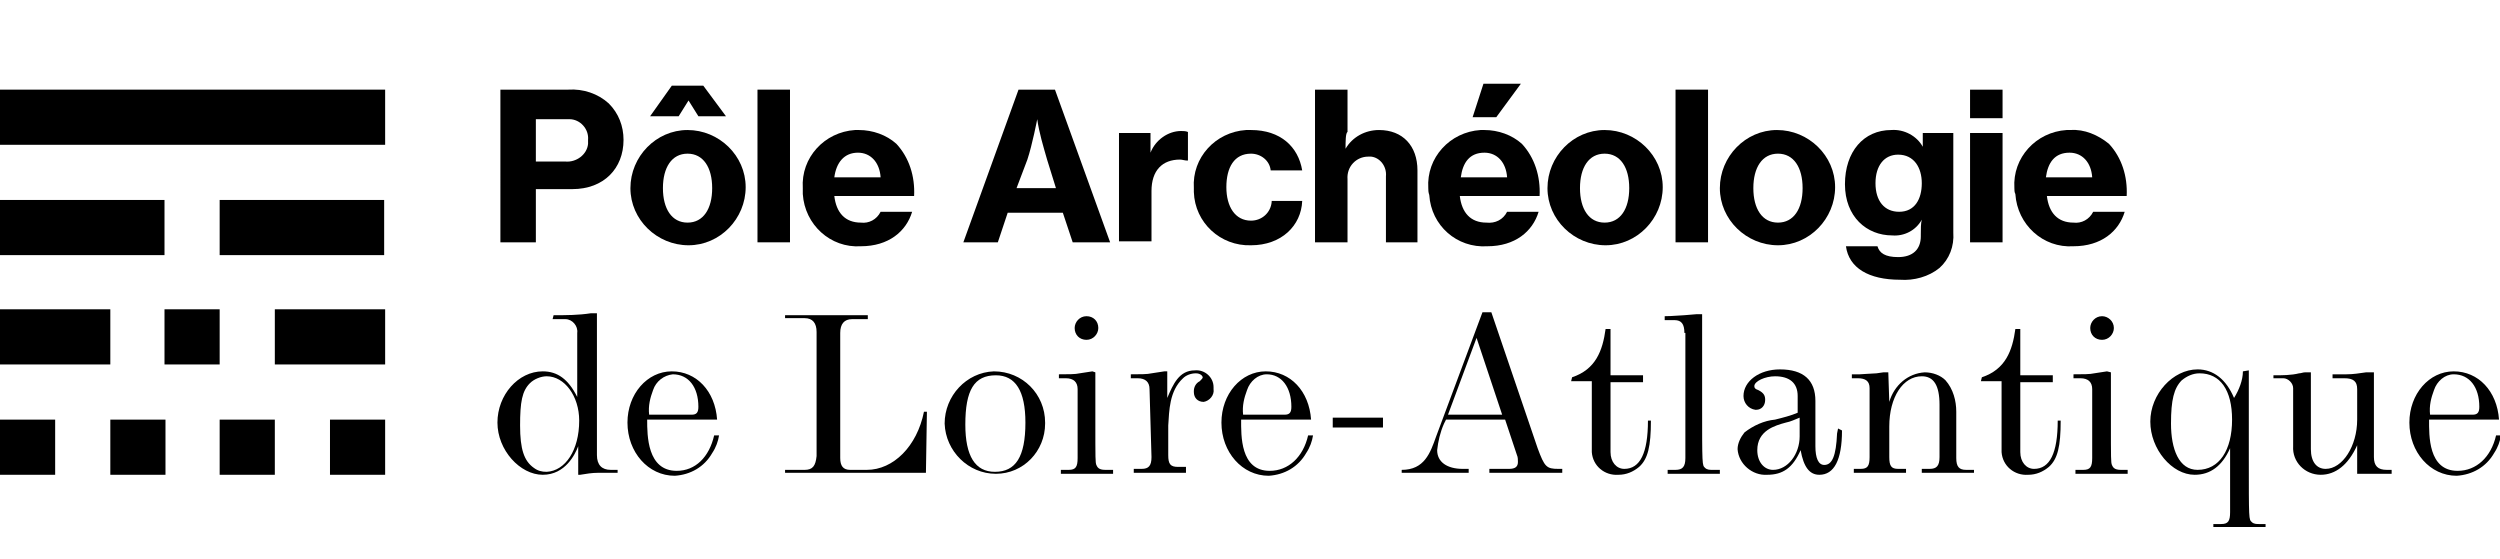 <?xml version="1.0" encoding="utf-8"?>
<!-- Generator: Adobe Illustrator 25.1.0, SVG Export Plug-In . SVG Version: 6.00 Build 0)  -->
<svg version="1.1" id="Calque_1" xmlns="http://www.w3.org/2000/svg" xmlns:xlink="http://www.w3.org/1999/xlink" x="0px" y="0px"
	 viewBox="0 0 253.8 56.7" style="enable-background:new 0 0 253.8 56.7;" xml:space="preserve">
<style type="text/css">
	.st0{fill:none;}
</style>
<g id="Calque_2_1_">
	<g id="Calque_1-2">
		<path d="M54.4,16.4h3c1.1,0.1,2.2-0.7,2.3-1.8c0-0.1,0-0.3,0-0.4c0.1-1.1-0.8-2.1-1.9-2.1c-0.1,0-0.3,0-0.4,0h-3L54.4,16.4z
			 M50.8,9.1h6.9c1.5-0.1,3,0.4,4.1,1.4c1,1,1.5,2.3,1.5,3.7c0,2.9-2,5-5.2,5h-3.7v5.4h-3.6V9.1z"/>
		<path d="M72.3,19.1c0-2.1-0.9-3.5-2.5-3.5s-2.5,1.4-2.5,3.5s0.9,3.5,2.5,3.5S72.3,21.2,72.3,19.1 M68.2,8.7h3.2l2.3,3.1h-2.8
			l-1-1.6l0,0l-1,1.6H66L68.2,8.7z M64,19.1c0-3.2,2.6-5.9,5.8-5.9c3.2,0,5.9,2.6,5.9,5.8l0,0c0,3.2-2.6,5.9-5.8,5.9
			S64,22.3,64,19.1"/>
		<rect x="76.9" y="9.1" width="3.3" height="15.5"/>
		<path d="M84.7,18h4.7c-0.1-1.5-1-2.5-2.3-2.5C85.7,15.5,84.9,16.5,84.7,18 M81.5,19.1c-0.2-3.1,2.2-5.7,5.3-5.9c0.1,0,0.3,0,0.4,0
			c1.4,0,2.8,0.5,3.8,1.4c1.3,1.4,1.9,3.3,1.8,5.3h-8.1c0.2,1.7,1.1,2.7,2.7,2.7c0.8,0.1,1.6-0.3,2-1.1h3.2c-0.6,2-2.4,3.5-5.2,3.5
			c-3.1,0.2-5.7-2.2-5.9-5.3C81.5,19.5,81.5,19.3,81.5,19.1"/>
		<path d="M103.2,19.1h4l-0.9-2.9c-0.4-1.4-0.8-2.7-1-4.1l0,0c0,0-0.5,2.6-1,4.1L103.2,19.1z M103.4,9.1h3.7l5.6,15.5h-3.8l-1-3
			h-5.6l-1,3h-3.5L103.4,9.1z"/>
		<path d="M116.8,15.5L116.8,15.5c0.5-1.3,1.8-2.2,3.1-2.2c0.2,0,0.5,0,0.7,0.1v2.9h-0.1c-0.2,0-0.5-0.1-0.7-0.1
			c-1.8,0-2.9,1.1-2.9,3.2v5.1h-3.3v-11h3.2C116.8,13.5,116.8,15.5,116.8,15.5z"/>
		<path d="M121.2,19.1c-0.2-3.1,2.2-5.7,5.3-5.9c0.2,0,0.3,0,0.5,0c3,0,4.8,1.7,5.2,4.1H129c-0.1-1-1-1.7-2-1.7
			c-1.7,0-2.5,1.4-2.5,3.4s0.9,3.4,2.5,3.4c1.1,0,2-0.8,2.1-1.9v-0.1h3.1c-0.1,2.5-2.1,4.5-5.2,4.5c-3.1,0.1-5.7-2.3-5.8-5.4
			C121.2,19.4,121.2,19.3,121.2,19.1"/>
		<path d="M136.6,15.1L136.6,15.1c0.7-1.2,2-1.9,3.4-1.9c2.4,0,3.9,1.6,3.9,4.1v7.3h-3.2v-6.7c0.1-1-0.6-1.9-1.5-2
			c-0.1,0-0.2,0-0.3,0c-1.2,0-2.2,1-2.1,2.3c0,0.1,0,0.1,0,0.2v6.2h-3.3V9.1h3.3v4.3C136.6,13.5,136.6,14.4,136.6,15.1"/>
		<path d="M150.6,8.5h3.8l-2.5,3.4h-2.4L150.6,8.5z M148.3,18h4.7c-0.1-1.5-1-2.5-2.3-2.5C149.2,15.5,148.5,16.5,148.3,18 M145,19.1
			c-0.2-3.1,2.2-5.7,5.3-5.9c0.1,0,0.3,0,0.4,0c1.4,0,2.8,0.5,3.8,1.4c1.3,1.4,1.9,3.3,1.8,5.3h-8.1c0.2,1.7,1.1,2.7,2.7,2.7
			c0.9,0.1,1.7-0.3,2.1-1.1h3.2c-0.6,2-2.4,3.5-5.2,3.5c-3.1,0.2-5.7-2.1-5.9-5.2C145,19.5,145,19.3,145,19.1"/>
		<path d="M165.4,19.1c0-2.1-0.9-3.5-2.5-3.5s-2.5,1.4-2.5,3.5s0.9,3.5,2.5,3.5S165.4,21.2,165.4,19.1 M157.1,19.1
			c0-3.2,2.6-5.9,5.8-5.9s5.9,2.6,5.9,5.8l0,0c0,3.2-2.6,5.9-5.8,5.9S157.1,22.3,157.1,19.1L157.1,19.1"/>
		<rect x="170.1" y="9.1" width="3.3" height="15.5"/>
		<path d="M183,19.1c0-2.1-0.9-3.5-2.5-3.5S178,17,178,19.1s0.9,3.5,2.5,3.5S183,21.2,183,19.1 M174.6,19.1c0-3.2,2.6-5.9,5.8-5.9
			s5.9,2.6,5.9,5.8l0,0c0,3.2-2.6,5.9-5.8,5.9S174.6,22.3,174.6,19.1L174.6,19.1"/>
		<path d="M195.1,18.6c0-1.6-0.8-2.9-2.4-2.9c-1.4,0-2.3,1.1-2.3,2.9s0.9,2.9,2.4,2.9C194.4,21.5,195.1,20.2,195.1,18.6 M187.4,25
			h3.2c0.2,0.7,0.8,1.1,2.1,1.1c1.5,0,2.3-0.8,2.3-2.1v-0.2c0-0.6,0-1.1,0.1-1.5l0,0c-0.6,1.1-1.8,1.7-3,1.6c-2.6,0-4.8-1.9-4.8-5.2
			s1.9-5.5,4.7-5.5c1.3-0.1,2.6,0.6,3.2,1.7l0,0v-1.4h3.1v10.1c0.1,1.4-0.4,2.7-1.4,3.6c-1.1,0.9-2.6,1.3-4,1.2
			C189.7,28.4,187.7,27.2,187.4,25"/>
		<path d="M200,13.5h3.3v11.1H200V13.5z M200,9.1h3.3V12H200V9.1z"/>
		<path d="M207.7,18h4.7c-0.1-1.5-1-2.5-2.3-2.5C208.6,15.5,207.9,16.5,207.7,18 M204.5,19.1c-0.2-3.1,2.2-5.7,5.3-5.9
			c0.1,0,0.3,0,0.4,0c1.4-0.1,2.8,0.5,3.9,1.4c1.3,1.4,1.9,3.3,1.8,5.3h-8.1c0.2,1.7,1.1,2.7,2.7,2.7c0.8,0.1,1.6-0.3,2-1.1h3.2
			c-0.6,2-2.4,3.5-5.2,3.5c-3.1,0.2-5.7-2.2-5.9-5.3C204.5,19.5,204.5,19.3,204.5,19.1"/>
		<path d="M58.8,42.7c0-2.5-1.5-4.5-3.3-4.5c-0.6,0-1.3,0.3-1.7,0.7c-0.8,0.8-1,1.9-1,4.3s0.4,3.6,1.4,4.3c0.4,0.3,0.8,0.4,1.3,0.4
			C57.4,47.8,58.8,45.7,58.8,42.7 M56.2,32c1.3,0,2.5,0,3.8-0.2h0.3h0.3v14.4c0,1,0.5,1.5,1.4,1.5h0.7V48h-2c-0.6,0-1.2,0.1-1.8,0.2
			h-0.2v-2.9c-0.3,0.8-1.3,2.9-3.6,2.9s-4.6-2.5-4.6-5.3s2.1-5.2,4.6-5.2c1.5,0,2.6,0.8,3.5,2.6v-6.5c0.1-0.7-0.5-1.4-1.2-1.4
			c-0.1,0-0.1,0-0.2,0h-1.1L56.2,32L56.2,32z"/>
		<path d="M70.2,42.1c0.5,0,0.7-0.2,0.7-0.8c0-2-1-3.3-2.6-3.3c-0.9,0.1-1.7,0.7-2,1.6c-0.3,0.8-0.5,1.6-0.4,2.5H70.2z M73,44.2
			c-0.1,0.6-0.3,1.2-0.7,1.8c-0.8,1.4-2.2,2.2-3.8,2.3c-2.7,0-4.8-2.4-4.8-5.4c0-2.9,2-5.2,4.5-5.2s4.4,2,4.6,4.9h-7.1
			c0,1.6,0,5.2,3,5.2c1.9,0,3.3-1.4,3.8-3.6H73z"/>
		<path d="M79.7,47.7h2c0.8,0,1.1-0.4,1.2-1.4V33.7c0-0.9-0.4-1.4-1.2-1.4h-2V32h8.4v0.4h-1.6c-0.8,0-1.2,0.5-1.2,1.4v12.7
			c0,0.8,0.3,1.2,1,1.2H88c2.7,0,5.1-2.4,5.8-5.9h0.3L94,48H79.7V47.7z"/>
		<path d="M104.1,42.9c0-3.2-1-4.8-3-4.8c-2.2,0-3.1,1.5-3.1,5c0,3.2,1,4.8,3,4.8C103.1,47.9,104.1,46.4,104.1,42.9 M95.9,43
			c0-2.8,2.2-5.2,5-5.3c2.9,0,5.2,2.3,5.2,5.2V43c0,2.8-2.2,5.1-5,5.1C98.3,48.1,96,45.8,95.9,43"/>
		<path d="M109.1,33.3c0-0.6,0.5-1.2,1.2-1.2s1.2,0.5,1.2,1.2c0,0.6-0.5,1.2-1.2,1.2l0,0C109.6,34.5,109.1,34,109.1,33.3
			 M111.2,37.8c0,1.6,0,3.3,0,4.9c0,4,0,4.2,0.1,4.5c0.1,0.2,0.2,0.5,0.9,0.5h0.8v0.4h-5.3v-0.4h0.8c0.7,0,0.9-0.3,0.9-1.2v-7
			c0-0.7-0.4-1.1-1.2-1.1h-0.7V38c0.9,0,1.7,0,2.1-0.1l1.3-0.2L111.2,37.8L111.2,37.8z"/>
		<path d="M116.7,39.5c0-0.7-0.4-1.1-1.2-1.1h-0.7V38c0.9,0,1.7,0,2.1-0.1l1.3-0.2h0.3v2.7c0.6-1.4,1.2-2.8,2.8-2.8
			c1-0.1,1.9,0.7,1.9,1.7c0,0.1,0,0.1,0,0.2c0.1,0.6-0.4,1.2-1,1.3c-0.6,0-1-0.4-1-1v-0.1c0-0.4,0.2-0.8,0.6-1
			c0.2-0.2,0.3-0.3,0.3-0.4s-0.2-0.4-0.7-0.4s-1,0.2-1.3,0.5c-1.4,1.3-1.4,3.3-1.5,4.8v3c0,0.9,0.2,1.2,1,1.2h0.8V48h-5.3v-0.4h0.8
			c0.7,0,1-0.3,1-1.2L116.7,39.5z"/>
		<path d="M130.4,42.1c0.5,0,0.7-0.2,0.7-0.8c0-2-1-3.3-2.5-3.3c-0.9,0-1.7,0.7-2,1.6c-0.3,0.8-0.5,1.6-0.4,2.5H130.4z M133.3,44.2
			c-0.1,0.6-0.3,1.2-0.7,1.8c-0.8,1.4-2.2,2.2-3.8,2.3c-2.7,0-4.8-2.4-4.8-5.4c0-2.9,2-5.2,4.5-5.2s4.4,2,4.6,4.9H126
			c0,1.6-0.1,5.2,2.9,5.2c1.9,0,3.4-1.4,3.9-3.6H133.3z"/>
		<rect x="135.3" y="42.4" width="5.1" height="1"/>
		<path d="M149.9,34.3l-2.9,7.8h5.5L149.9,34.3z M142.3,47.7c2.3,0,2.9-1.7,3.5-3.4l4.7-12.6h0.9l4.7,13.8c0.7,1.9,0.9,2.1,2.1,2.1
			h0.4V48h-7.4v-0.4h2c0.6,0,0.9-0.2,0.9-0.7c0-0.2,0-0.5-0.1-0.7l-1.2-3.6h-6l-0.2,0.4c-0.4,0.9-0.6,1.8-0.7,2.7
			c0,1.2,1,1.9,2.6,1.9h0.6V48h-6.8V47.7z"/>
		<path d="M159.6,38.3c2.4-0.8,3.1-2.7,3.4-4.9h0.5v4.7h3.3v0.7h-3.3v7.1c0,1,0.6,1.7,1.4,1.7c1.6,0,2.4-1.6,2.4-4.9h0.3
			c0,2.6-0.3,3.9-1.2,4.7c-0.6,0.5-1.3,0.8-2.1,0.8c-1.4,0.1-2.6-0.9-2.7-2.3c0-0.2,0-0.4,0-0.6v-6.6h-2.1L159.6,38.3z"/>
		<path d="M171,33.8c0-0.9-0.3-1.3-1-1.3h-1v-0.4c0.8,0,1.7-0.1,2-0.1l1.2-0.1h0.6c0,4.2,0,7.1,0,9c0,6.5,0,6.3,0.3,6.6
			c0.2,0.2,0.5,0.2,0.7,0.2h0.8v0.4h-5.3v-0.4h0.8c0.7,0,1-0.3,1-1.2V33.8H171z"/>
		<path d="M182.7,42.4c-0.5,0.2-0.9,0.4-1.4,0.5c-1.1,0.3-2.9,0.8-2.9,2.8c0,1.2,0.7,2,1.6,2c1.5,0,2.7-1.6,2.7-3.4L182.7,42.4
			L182.7,42.4z M187,43.7c0,3-0.8,4.5-2.3,4.5c-1,0-1.6-0.8-1.9-2.5c-0.8,1.8-1.8,2.5-3.4,2.5c-1.5,0.1-2.9-1.1-3-2.6
			c0-0.6,0.3-1.2,0.7-1.7c0.9-0.7,2-1.2,3.1-1.3c0.8-0.2,1.6-0.4,2.3-0.7v-1.7c0-1.3-0.8-2-2.3-2c-1,0-2.1,0.5-2.1,1
			c0,0.2,0.1,0.3,0.4,0.4c0.6,0.3,0.7,0.6,0.7,1c0,0.6-0.4,1-0.9,1c0,0,0,0-0.1,0c-0.7-0.1-1.2-0.7-1.2-1.4c0-1.5,1.6-2.7,3.7-2.7
			c2.4,0,3.6,1.1,3.6,3.2v4.6c0,1.2,0.3,1.9,0.9,1.9c0.8,0,1.2-0.9,1.3-3.2l0.1-0.5L187,43.7z"/>
		<path d="M191.8,40.8c0.5-1.7,1.9-2.9,3.6-3c0.8,0,1.6,0.3,2.1,0.8c0.8,0.9,1.1,2.1,1.1,3.2v4.7c0,0.9,0.3,1.2,1,1.2h0.8V48h-5.3
			v-0.4h0.8c0.7,0,1-0.3,1-1.2v-5.3c0-2-0.6-2.9-1.8-2.9c-1.9,0-3.3,2.1-3.3,5.1v3.1c0,0.9,0.2,1.2,0.9,1.2h0.8V48h-5.3v-0.4h0.7
			c0.7,0,0.9-0.3,0.9-1.2v-7c0-0.7-0.4-1-1.2-1H188V38h0.8c0.2,0,1.4-0.1,1.7-0.1l0.7-0.1h0.5L191.8,40.8z"/>
		<path d="M201.2,38.3c2.4-0.8,3.1-2.7,3.4-4.9h0.5v4.7h3.3v0.7h-3.3v7.1c0,1,0.6,1.7,1.4,1.7c1.6,0,2.4-1.6,2.4-4.9h0.3
			c0,2.6-0.3,3.9-1.2,4.7c-0.6,0.5-1.3,0.8-2.1,0.8c-1.4,0.1-2.6-0.9-2.7-2.3c0-0.2,0-0.4,0-0.6v-6.6h-2.1L201.2,38.3z"/>
		<path d="M212.2,33.3c0-0.6,0.5-1.2,1.2-1.2c0.6,0,1.2,0.5,1.2,1.2c0,0.6-0.5,1.2-1.2,1.2l0,0C212.7,34.5,212.2,34,212.2,33.3
			 M214.3,37.8c0,1.6,0,3.3,0,4.9c0,4,0,4.2,0.1,4.5c0.1,0.2,0.2,0.5,0.9,0.5h0.7v0.4h-5.3v-0.4h0.8c0.7,0,0.9-0.3,0.9-1.2v-7
			c0-0.7-0.4-1.1-1.2-1.1h-0.7V38c0.9,0,1.7,0,2.1-0.1l1.3-0.2L214.3,37.8L214.3,37.8z"/>
		<path d="M226.6,42.6c0-3-1.2-4.7-3.3-4.7c-0.7,0-1.3,0.3-1.8,0.7c-0.8,0.8-1.1,2-1.1,4.4c0,2.6,0.8,4.7,2.7,4.7
			C225.3,47.7,226.6,45.7,226.6,42.6 M228.3,37.6c0,4.2,0,7,0,8.9c0,6.4,0,6.2,0.3,6.5c0.2,0.2,0.5,0.2,0.7,0.2h0.7v0.3h-5.3v-0.3
			h0.8c0.7,0,0.9-0.3,0.9-1.2v-6.5c-0.8,1.8-2,2.7-3.6,2.7c-2.3,0-4.5-2.6-4.5-5.4s2.3-5.3,4.8-5.3c1.6,0,2.9,1,3.7,2.9
			c0.5-0.8,0.9-1.8,0.9-2.7L228.3,37.6z"/>
		<path d="M230.8,38.1c0.9,0,1.8,0,2.6-0.2c0.2,0,0.4-0.1,0.6-0.1h0.6v7.8c0,1.3,0.6,2,1.5,2c1.7,0,3.2-2.3,3.2-5v-3.1
			c0-0.8-0.4-1.1-1.3-1.1h-1.2V38h1.4c0.7,0,1.3-0.1,2-0.2c0.1,0,0.2,0,0.2,0h0.6v8.6c0,0.9,0.4,1.3,1.3,1.3h0.5v0.4h-2.4h-0.5h-0.6
			v-2.9c-0.9,2-2.2,3-3.7,3c-1.6,0-2.9-1.3-2.8-2.9v-0.1v-5.8c0-0.5-0.5-1-1-1h-1L230.8,38.1L230.8,38.1z"/>
		<path d="M251,42.1c0.5,0,0.7-0.2,0.7-0.8c0-2-1-3.3-2.6-3.3c-0.9,0-1.7,0.7-2,1.6c-0.3,0.8-0.5,1.6-0.4,2.5H251z M253.9,44.2
			c-0.1,0.6-0.3,1.2-0.7,1.8c-0.8,1.4-2.2,2.2-3.8,2.3c-2.7,0-4.8-2.4-4.8-5.4c0-2.9,2-5.2,4.5-5.2s4.4,2,4.6,4.9h-7.1
			c0,1.6-0.1,5.2,2.9,5.2c1.9,0,3.4-1.4,3.9-3.6H253.9z"/>
		<rect x="16.7" y="31.4" width="5.6" height="5.6"/>
		<rect y="42.6" width="5.6" height="5.6"/>
		<rect x="11.2" y="42.6" width="5.6" height="5.6"/>
		<rect x="22.3" y="42.6" width="5.6" height="5.6"/>
		<rect x="33.5" y="42.6" width="5.6" height="5.6"/>
		<rect y="9.1" width="39.1" height="5.6"/>
		<rect y="20.3" width="16.7" height="5.6"/>
		<rect x="22.3" y="20.3" width="16.7" height="5.6"/>
		<rect y="31.4" width="11.2" height="5.6"/>
		<rect x="27.9" y="31.4" width="11.2" height="5.6"/>
	</g>
</g>
<rect class="st0" width="253.9" height="56.7"/>
</svg>
